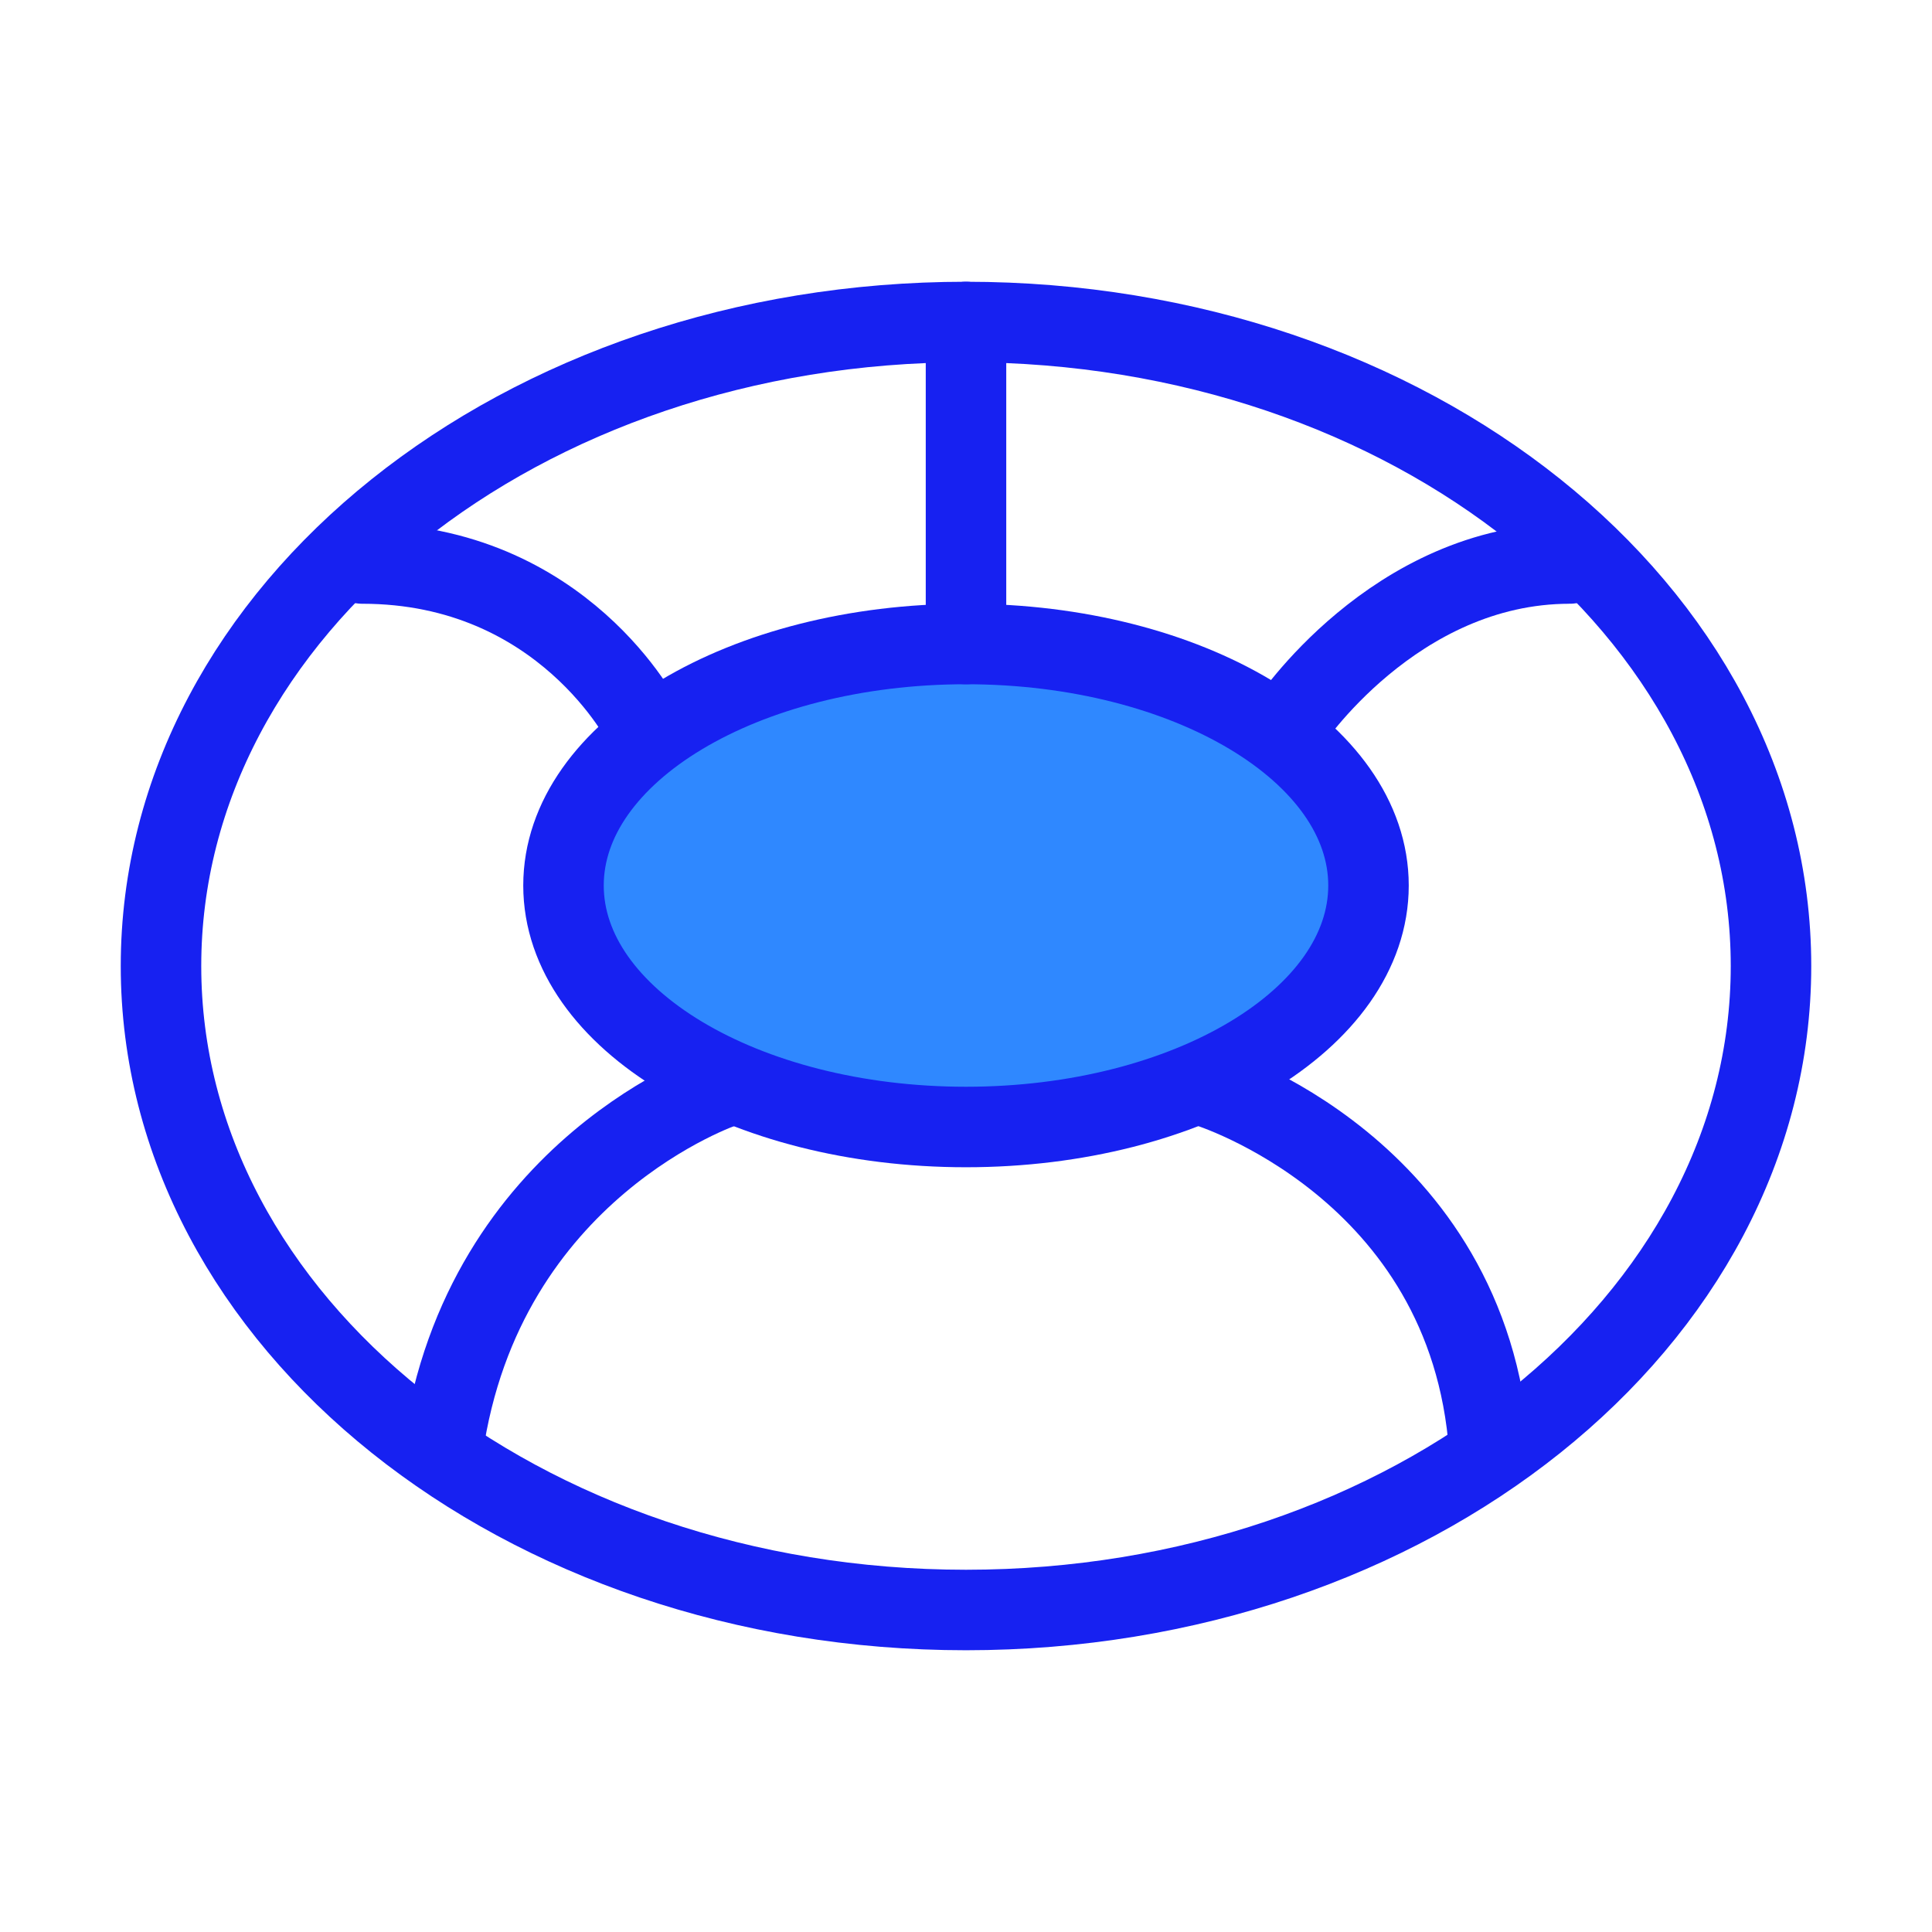 <?xml version="1.0" encoding="UTF-8"?><svg width="24" height="24" viewBox="0 0 48 48" fill="none" xmlns="http://www.w3.org/2000/svg"><path d="M24 40C35.046 40 44 32.837 44 24C44 15.163 35.046 8 24 8C12.954 8 4 15.163 4 24C4 32.837 12.954 40 24 40Z" stroke="#1721F1" stroke-width="2" stroke-linejoin="round"/><path d="M24 28C29.523 28 34 25.314 34 22C34 18.686 29.523 16 24 16C18.477 16 14 18.686 14 22C14 25.314 18.477 28 24 28Z" fill="#2F88FF" stroke="#1721F1" stroke-width="2" stroke-linejoin="round"/><path d="M24 16V8" stroke="#1721F1" stroke-width="2" stroke-linecap="round" stroke-linejoin="round"/><path d="M32 18C32 18 34.625 14 39 14" stroke="#1721F1" stroke-width="2" stroke-linecap="round" stroke-linejoin="round"/><path d="M16 18C16 18 14 14 9 14" stroke="#1721F1" stroke-width="2" stroke-linecap="round" stroke-linejoin="round"/><path d="M18 27C18 27 12 29 11 36" stroke="#1721F1" stroke-width="2" stroke-linecap="round" stroke-linejoin="round"/><path d="M30 27C30 27 36.5 29 37 36" stroke="#1721F1" stroke-width="2" stroke-linecap="round" stroke-linejoin="round"/></svg>